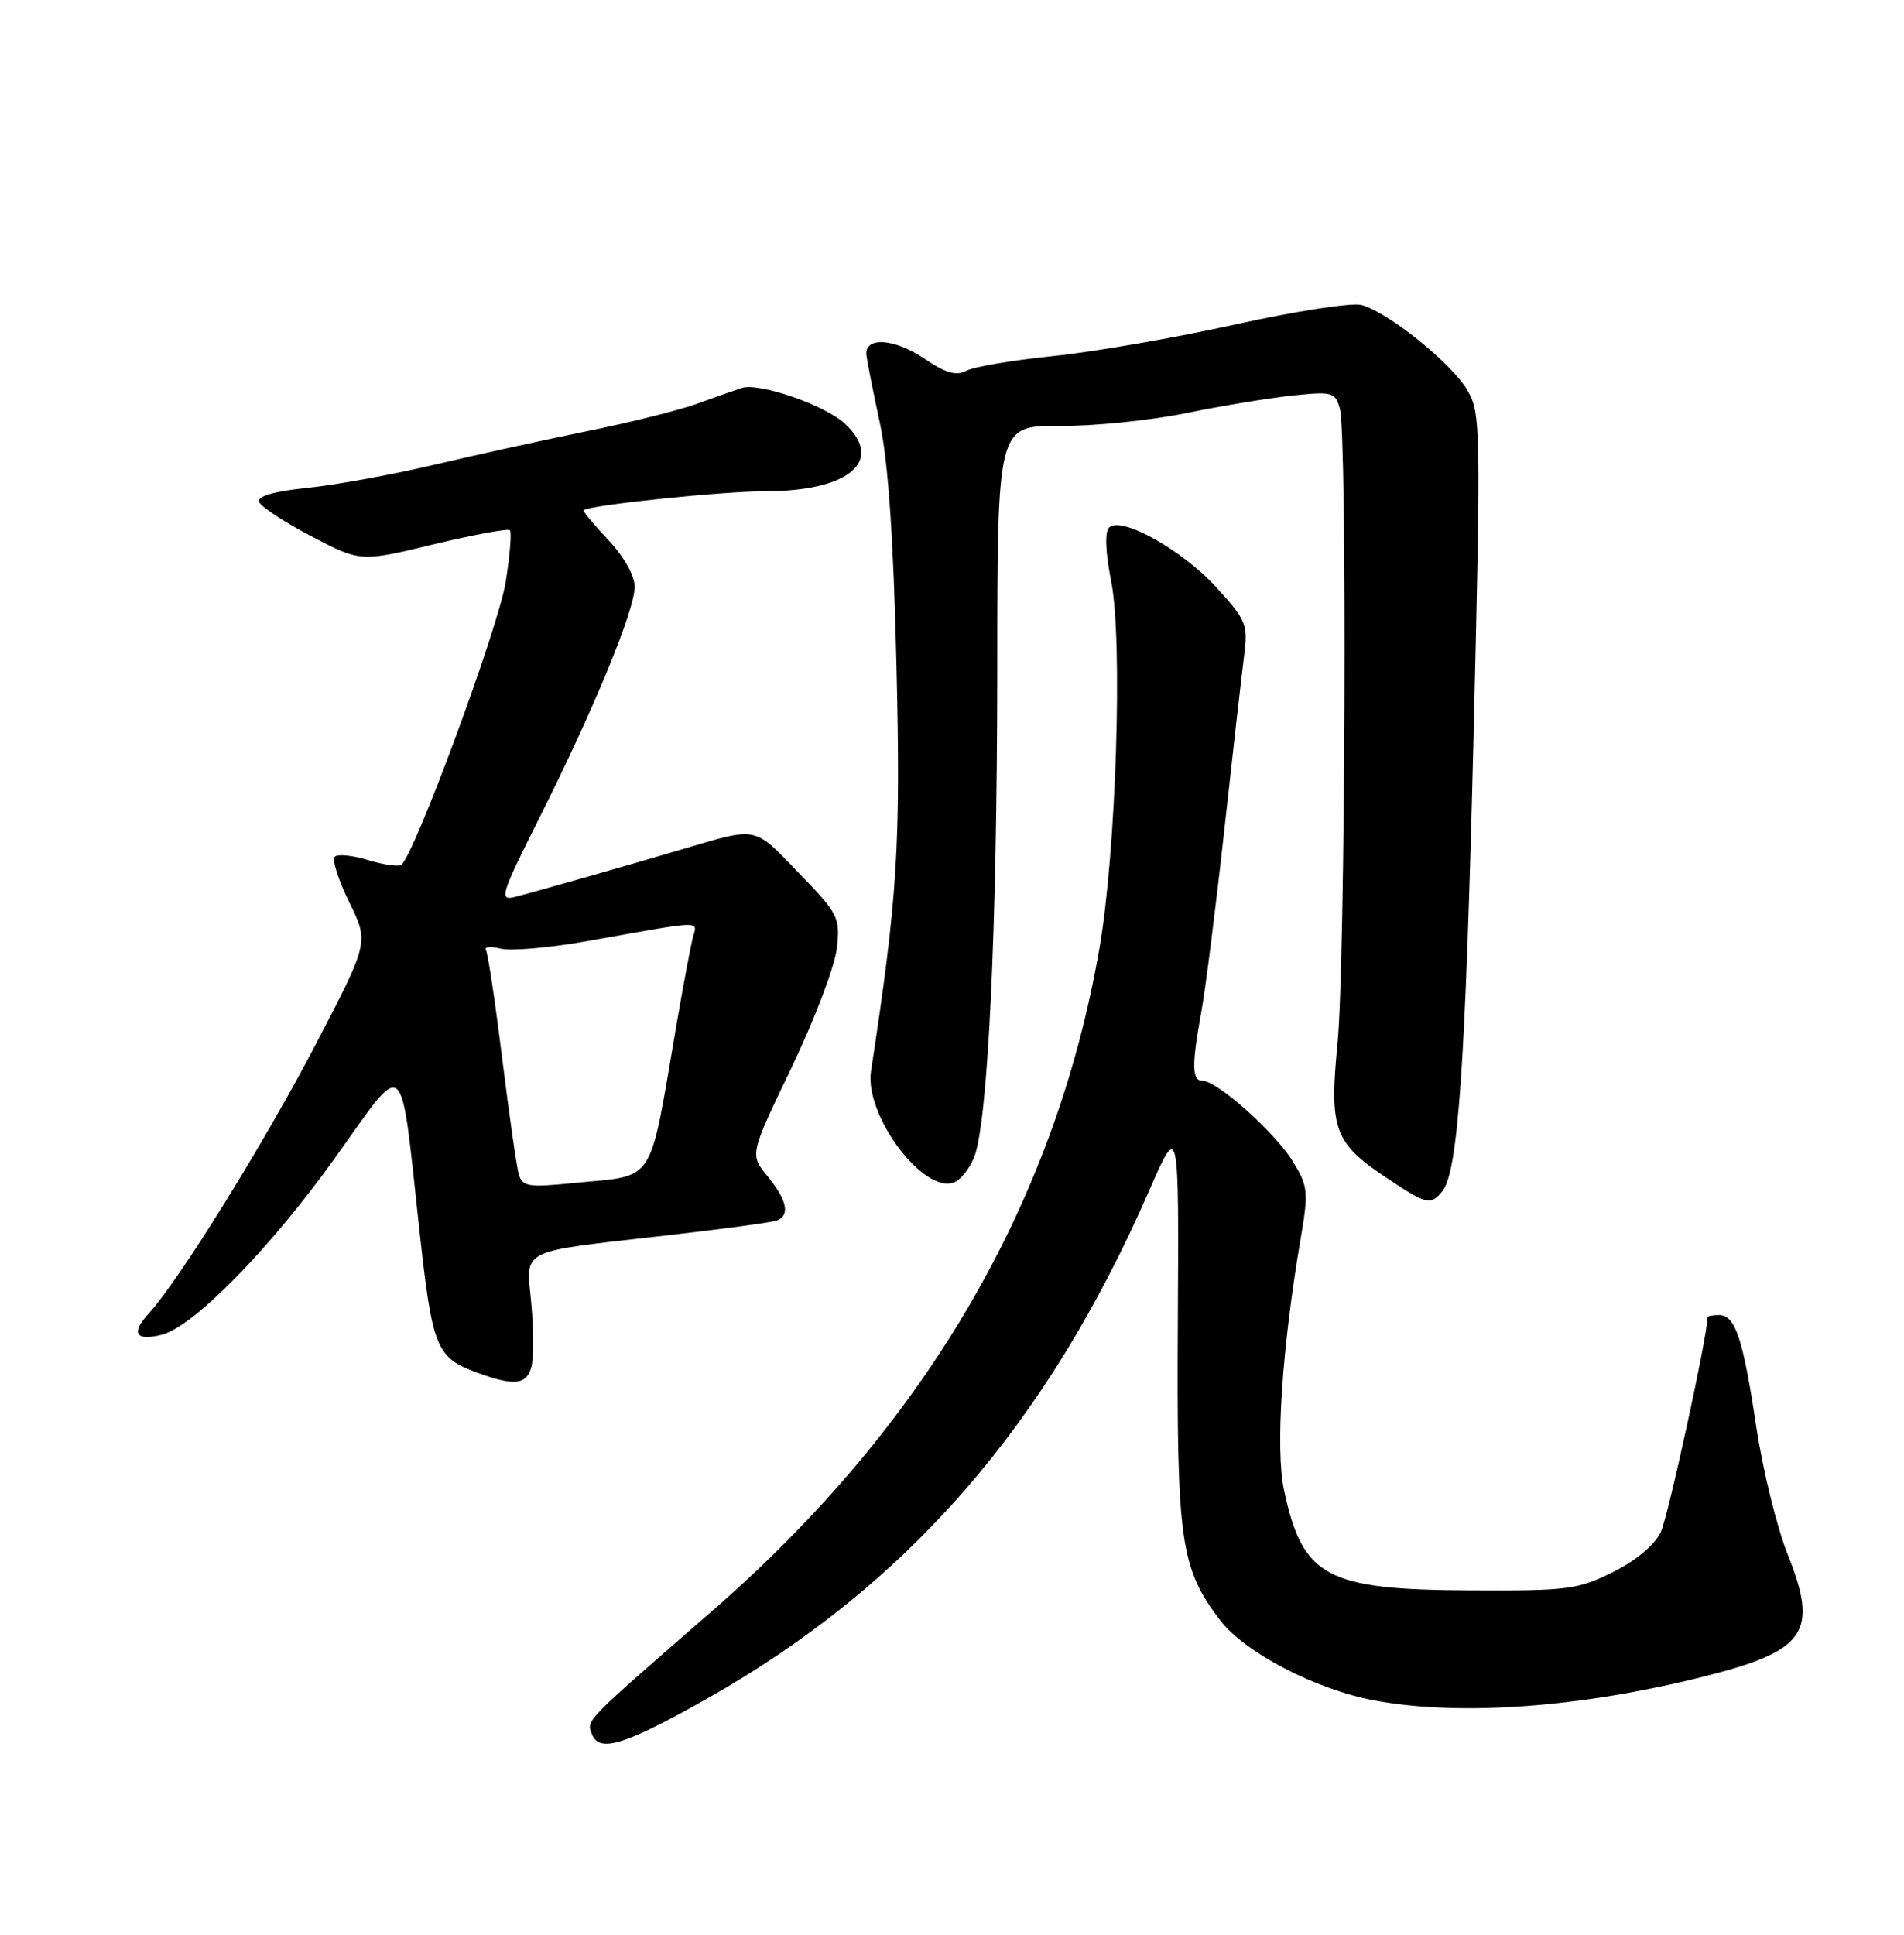 <?xml version="1.0" encoding="UTF-8" standalone="no"?>
<!DOCTYPE svg PUBLIC "-//W3C//DTD SVG 1.1//EN" "http://www.w3.org/Graphics/SVG/1.1/DTD/svg11.dtd" >
<svg xmlns="http://www.w3.org/2000/svg" xmlns:xlink="http://www.w3.org/1999/xlink" version="1.1" viewBox="0 0 252 256">
 <g >
 <path fill="currentColor"
d=" M 93.50 224.80 C 120.07 209.80 138.56 188.57 152.11 157.50 C 156.04 148.50 156.04 148.50 155.89 175.00 C 155.73 203.98 156.23 207.50 161.49 214.39 C 164.73 218.65 174.17 223.56 181.89 224.99 C 193.14 227.10 209.08 225.95 225.36 221.87 C 239.06 218.44 240.74 216.01 236.60 205.67 C 235.18 202.12 233.32 194.55 232.46 188.86 C 230.68 177.03 229.67 174.00 227.52 174.00 C 226.68 174.00 226.00 174.13 226.00 174.29 C 226.00 176.68 220.77 200.71 219.81 202.73 C 219.02 204.40 216.51 206.50 213.50 208.00 C 208.85 210.32 207.51 210.50 194.50 210.43 C 175.51 210.34 172.41 208.67 169.95 197.20 C 168.78 191.74 169.66 178.47 172.15 163.85 C 173.21 157.64 173.13 156.95 171.06 153.60 C 168.70 149.79 161.08 143.00 159.15 143.00 C 157.74 143.00 157.71 140.98 158.99 133.93 C 159.54 130.95 160.90 120.17 162.02 110.00 C 163.14 99.83 164.32 89.45 164.64 86.93 C 165.19 82.63 164.98 82.10 161.02 77.75 C 156.47 72.76 148.37 68.23 146.79 69.81 C 146.20 70.40 146.31 73.08 147.08 76.99 C 148.62 84.85 147.72 112.76 145.51 125.50 C 139.67 159.16 122.48 188.58 94.34 213.08 C 77.11 228.08 77.62 227.56 78.34 229.45 C 79.30 231.95 82.66 230.92 93.50 224.80 Z  M 70.33 180.84 C 70.64 179.66 70.63 175.89 70.32 172.48 C 69.63 165.10 68.35 165.74 88.19 163.47 C 95.51 162.64 102.06 161.75 102.75 161.51 C 104.61 160.85 104.21 158.85 101.58 155.63 C 99.23 152.76 99.23 152.76 104.75 141.29 C 107.78 134.98 110.48 127.88 110.75 125.51 C 111.22 121.39 110.99 120.95 105.69 115.47 C 99.64 109.22 100.43 109.38 90.00 112.46 C 82.40 114.71 70.97 117.96 68.18 118.67 C 66.02 119.22 66.26 118.44 71.41 108.17 C 78.64 93.77 84.00 80.75 84.00 77.63 C 84.00 76.16 82.56 73.62 80.49 71.42 C 78.55 69.37 77.09 67.61 77.24 67.50 C 78.16 66.82 95.67 65.00 101.30 65.00 C 112.37 65.00 117.11 60.98 111.84 56.07 C 109.21 53.61 100.51 50.60 98.19 51.33 C 97.26 51.63 94.63 52.55 92.35 53.39 C 90.07 54.23 83.54 55.87 77.85 57.02 C 72.16 58.18 63.00 60.19 57.50 61.49 C 52.00 62.79 44.44 64.17 40.71 64.55 C 36.39 64.99 34.04 65.65 34.26 66.37 C 34.45 66.99 37.55 69.04 41.15 70.93 C 47.70 74.36 47.70 74.36 57.37 72.03 C 62.69 70.75 67.24 69.91 67.49 70.16 C 67.74 70.41 67.49 73.52 66.92 77.06 C 65.95 83.11 54.74 113.43 53.09 114.45 C 52.67 114.70 50.68 114.41 48.67 113.79 C 46.65 113.17 44.69 112.98 44.31 113.36 C 43.92 113.74 44.78 116.45 46.22 119.37 C 48.82 124.68 48.82 124.68 41.93 137.92 C 35.12 151.00 23.73 169.38 19.72 173.75 C 17.29 176.39 17.93 177.49 21.40 176.61 C 25.61 175.56 35.75 165.21 44.32 153.24 C 53.86 139.90 52.91 139.11 55.48 162.50 C 57.24 178.53 57.69 179.63 63.28 181.67 C 68.08 183.42 69.71 183.23 70.33 180.84 Z  M 190.88 157.64 C 192.99 155.10 193.96 140.98 195.02 97.83 C 196.01 56.81 195.98 54.65 194.23 51.65 C 192.14 48.07 183.67 41.26 180.18 40.35 C 178.90 40.02 171.40 41.18 163.51 42.93 C 155.63 44.68 144.79 46.56 139.42 47.11 C 134.06 47.66 128.87 48.53 127.89 49.06 C 126.56 49.77 125.16 49.37 122.35 47.46 C 118.36 44.75 114.39 44.51 114.67 47.00 C 114.77 47.83 115.57 51.88 116.46 56.00 C 117.56 61.13 118.25 71.24 118.65 88.00 C 119.22 111.90 118.80 118.67 115.28 141.73 C 114.39 147.54 122.21 158.01 126.27 156.45 C 127.12 156.12 128.31 154.65 128.91 153.18 C 130.75 148.69 131.97 123.21 131.99 88.90 C 132.00 56.31 132.00 56.31 140.25 56.36 C 144.79 56.39 152.32 55.62 157.00 54.66 C 161.68 53.70 168.02 52.66 171.10 52.33 C 176.38 51.78 176.74 51.89 177.34 54.12 C 178.32 57.79 178.06 127.29 177.03 137.98 C 175.92 149.40 176.56 151.19 183.37 155.75 C 188.85 159.42 189.31 159.53 190.88 157.64 Z  M 68.66 155.36 C 68.37 154.34 67.38 147.43 66.46 140.00 C 65.54 132.57 64.58 126.14 64.31 125.71 C 64.05 125.28 64.92 125.19 66.24 125.52 C 67.57 125.86 72.67 125.42 77.58 124.55 C 93.65 121.70 92.28 121.73 91.65 124.25 C 91.35 125.49 90.40 130.55 89.55 135.50 C 85.81 157.21 86.97 155.43 75.85 156.54 C 69.91 157.14 69.14 157.01 68.66 155.36 Z "/>
</g>
</svg>
